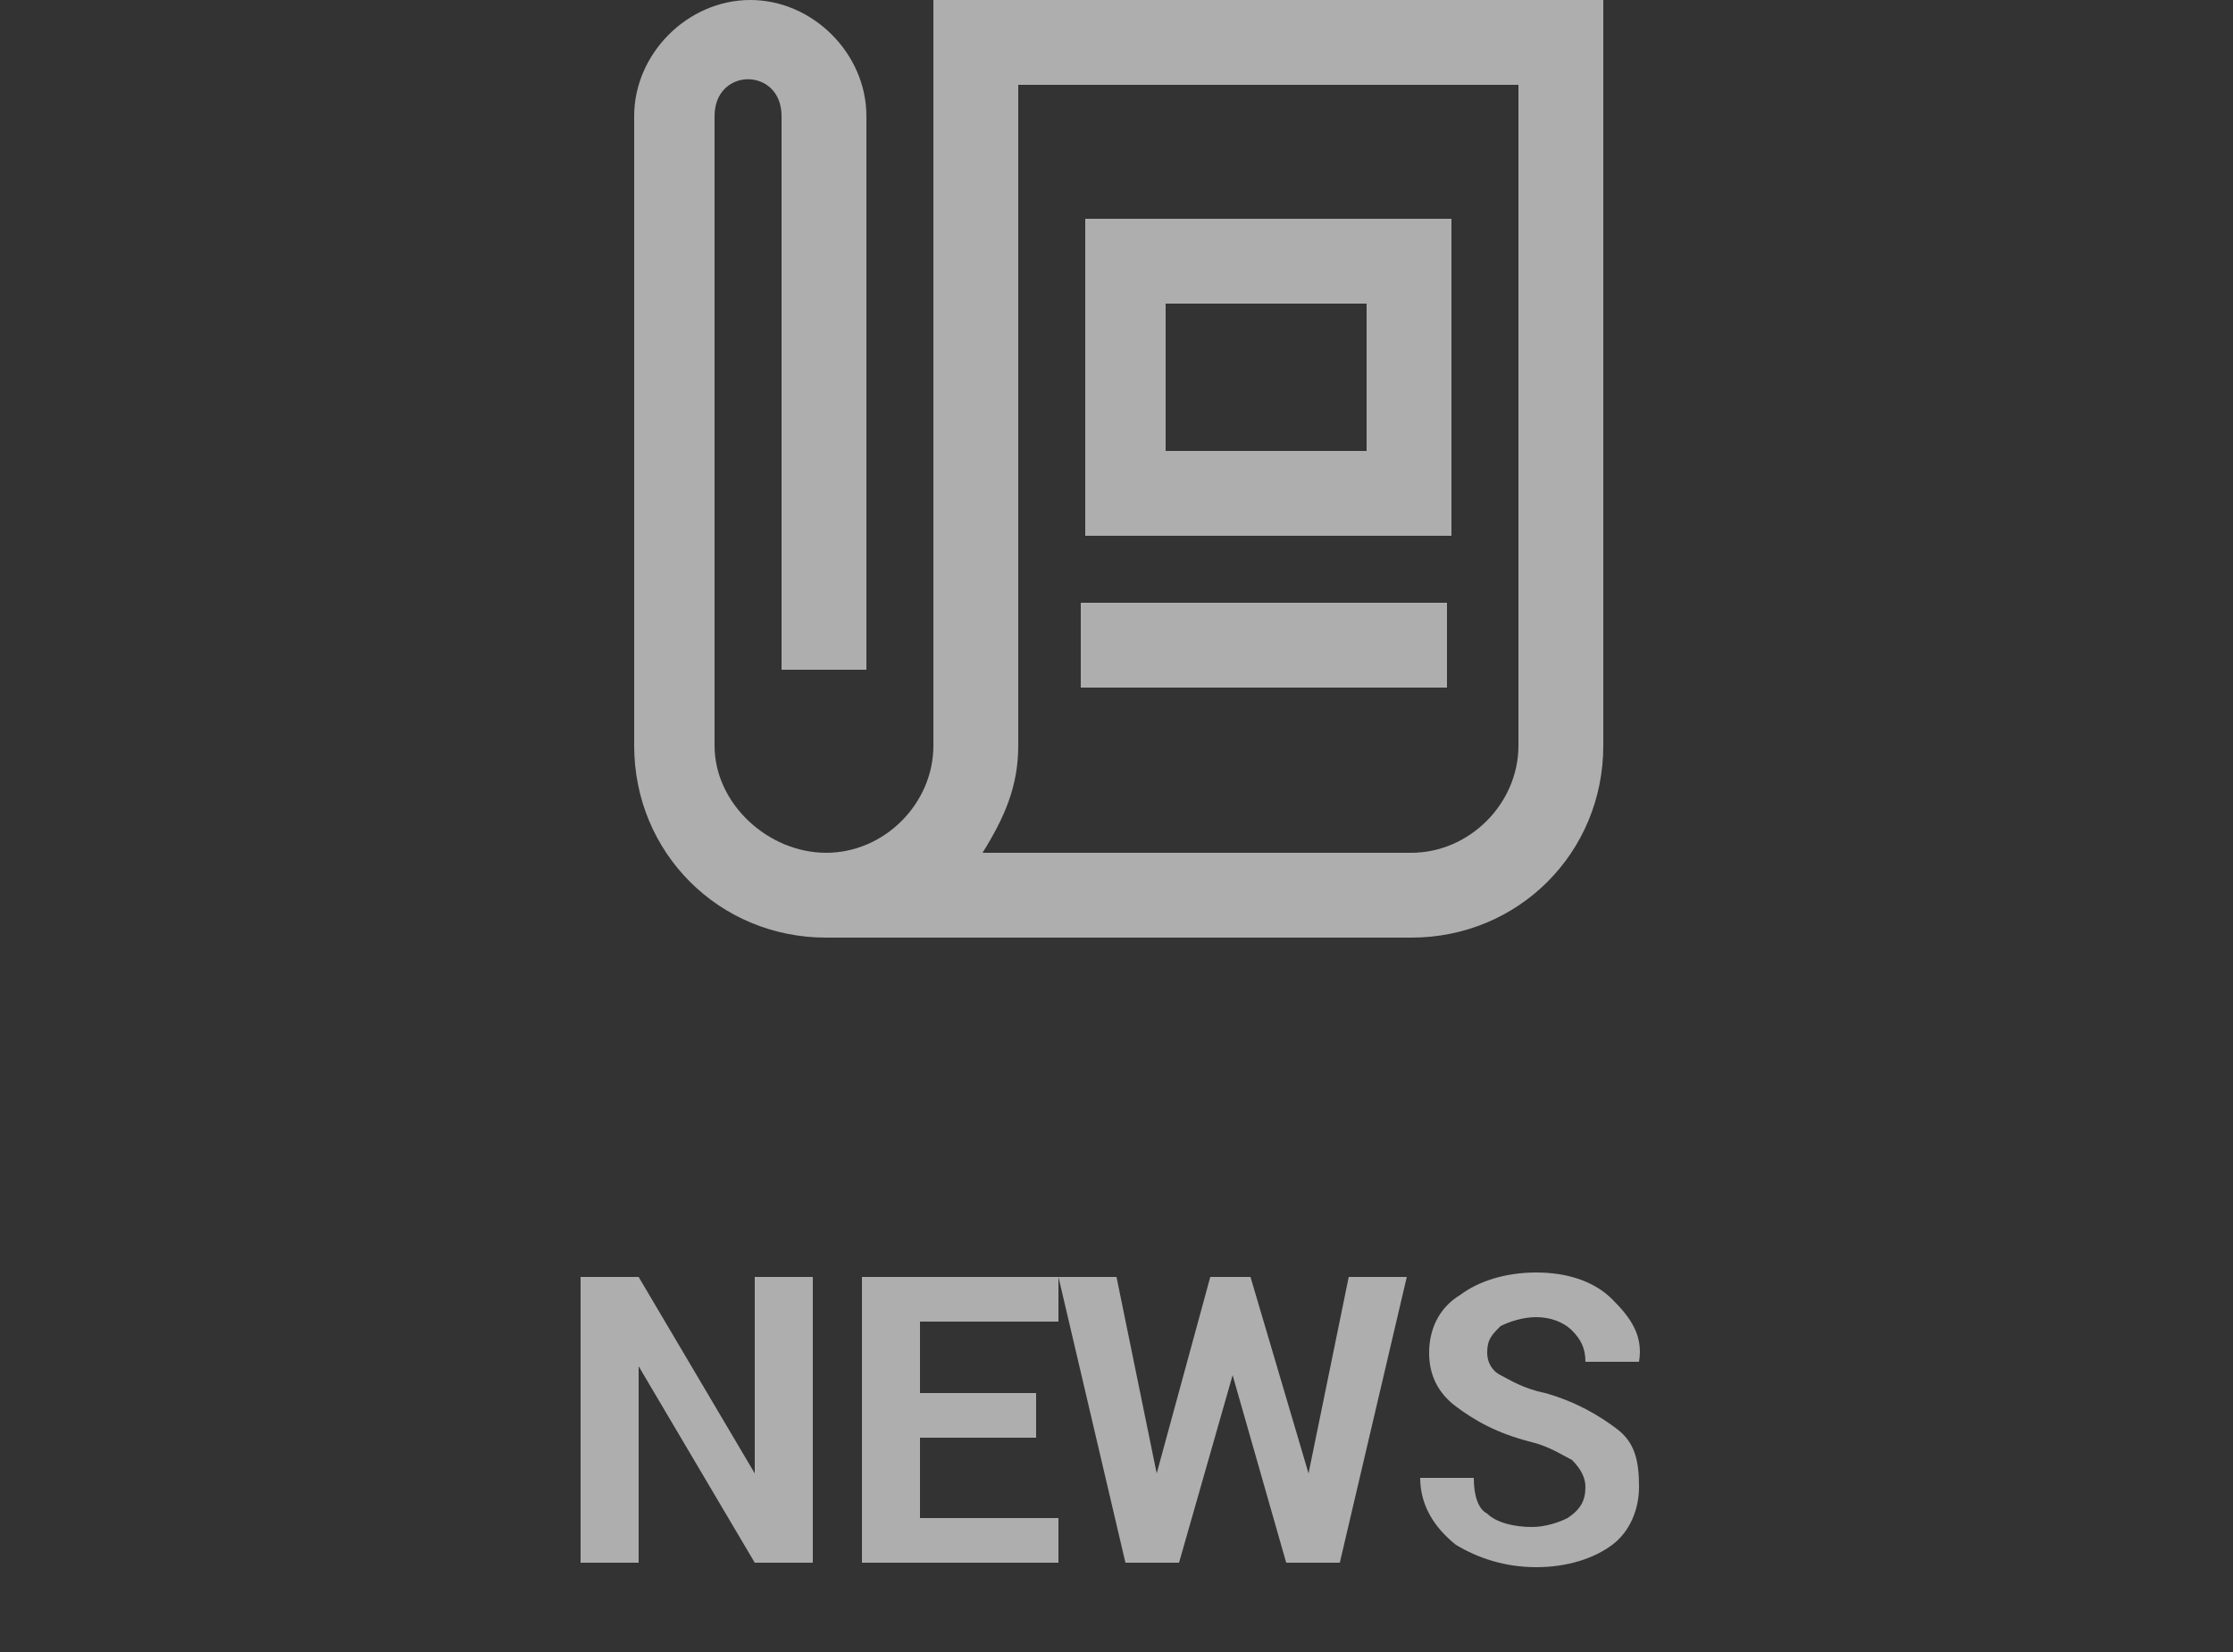 <?xml version="1.0" encoding="utf-8"?>
<!-- Generator: Adobe Illustrator 21.0.2, SVG Export Plug-In . SVG Version: 6.00 Build 0)  -->
<svg version="1.1" id="레이어_1" xmlns="http://www.w3.org/2000/svg" xmlns:xlink="http://www.w3.org/1999/xlink" x="0px"
	 y="0px" viewBox="0 0 50 37" style="enable-background:new 0 0 50 37;" xml:space="preserve">
<rect x="0" y="0" width="50" height="37" fill="#333333" stroke="none"/>
<style type="text/css">
	.st0{opacity:0.602;}
	.st1{fill:#FFFFFF;}
	.st2{fill:none;}
</style>
<title>menu-news</title>
<desc>Created with Sketch.</desc>
<g id="Symbols">
	<g id="menu-news">
		<g transform="translate(26, 0)" class="st0">
			<g id="icon-news" transform="translate(2, 0)">
				<g id="Layer_1">
					<g id="Production">
						<g id="Group">
							<path id="Shape" class="st1" d="M-7.1,0v16.7c0,1.3-1.1,2.4-2.4,2.4S-12,18-12,16.7V2.6c0-1.1,1.5-1.1,1.5,0V15h1.9V2.6
								c0-1.4-1.2-2.6-2.6-2.6s-2.6,1.2-2.6,2.6v14.1c0,2.4,1.9,4.3,4.3,4.3c0.1,0,9.4,0,13.1,0c2.4,0,4.3-1.9,4.3-4.3V0H-7.1
								L-7.1,0z M6,16.7c0,1.3-1.1,2.4-2.4,2.4H-6c0.5-0.8,0.8-1.5,0.8-2.4V1.9H6V16.7L6,16.7z"/>
							<rect id="Rectangle-path" x="-3.8" y="13.5" class="st1" width="8.2" height="1.9"/>
							<path id="Shape_1_" class="st1" d="M4.5,4.9h-8.2V12h8.2V4.9L4.5,4.9z M2.6,10.1h-4.5V6.8h4.5V10.1L2.6,10.1z"/>
						</g>
					</g>
				</g>
			</g>
			<path id="NEWS" class="st1" d="M-7.8,35h-1.3l-2.6-4.4l0,0V35H-13v-6.4h1.3l2.6,4.4l0,0v-4.4h1.3V35z M-2.8,32.2h-2.6V34h3.1v1
				h-4.4v-6.4h4.4v1h-3.1v1.6h2.6V32.2z M3.3,33L3.3,33l0.9-4.4h1.3L4,35H2.8l-1.2-4.2h0L0.4,35h-1.2l-1.5-6.4H-1l0.9,4.4l0,0
				l1.2-4.4h0.9L3.3,33z M9.5,33.3c0-0.2-0.1-0.4-0.3-0.6c-0.2-0.1-0.5-0.3-0.9-0.4c-0.8-0.2-1.3-0.5-1.7-0.8S6,30.8,6,30.3
				s0.2-1,0.7-1.3c0.4-0.3,1-0.5,1.7-0.5c0.7,0,1.3,0.2,1.7,0.6c0.4,0.4,0.7,0.8,0.6,1.4l0,0H9.5c0-0.3-0.1-0.5-0.3-0.7
				c-0.2-0.2-0.5-0.3-0.8-0.3c-0.3,0-0.6,0.1-0.8,0.2c-0.2,0.2-0.3,0.3-0.3,0.6c0,0.2,0.1,0.4,0.3,0.5c0.2,0.1,0.5,0.3,1,0.4
				c0.7,0.2,1.2,0.5,1.6,0.8c0.4,0.3,0.5,0.7,0.5,1.3c0,0.5-0.2,1-0.6,1.3c-0.4,0.3-1,0.5-1.7,0.5c-0.7,0-1.3-0.2-1.8-0.5
				c-0.5-0.4-0.8-0.9-0.8-1.5l0,0h1.2c0,0.4,0.1,0.7,0.3,0.8c0.2,0.2,0.6,0.3,1,0.3c0.3,0,0.6-0.1,0.8-0.2
				C9.4,33.8,9.5,33.6,9.5,33.3z"/>
		</g>
		<rect id="base" class="st2" width="50" height="37"/>
	</g>
</g>
</svg>
